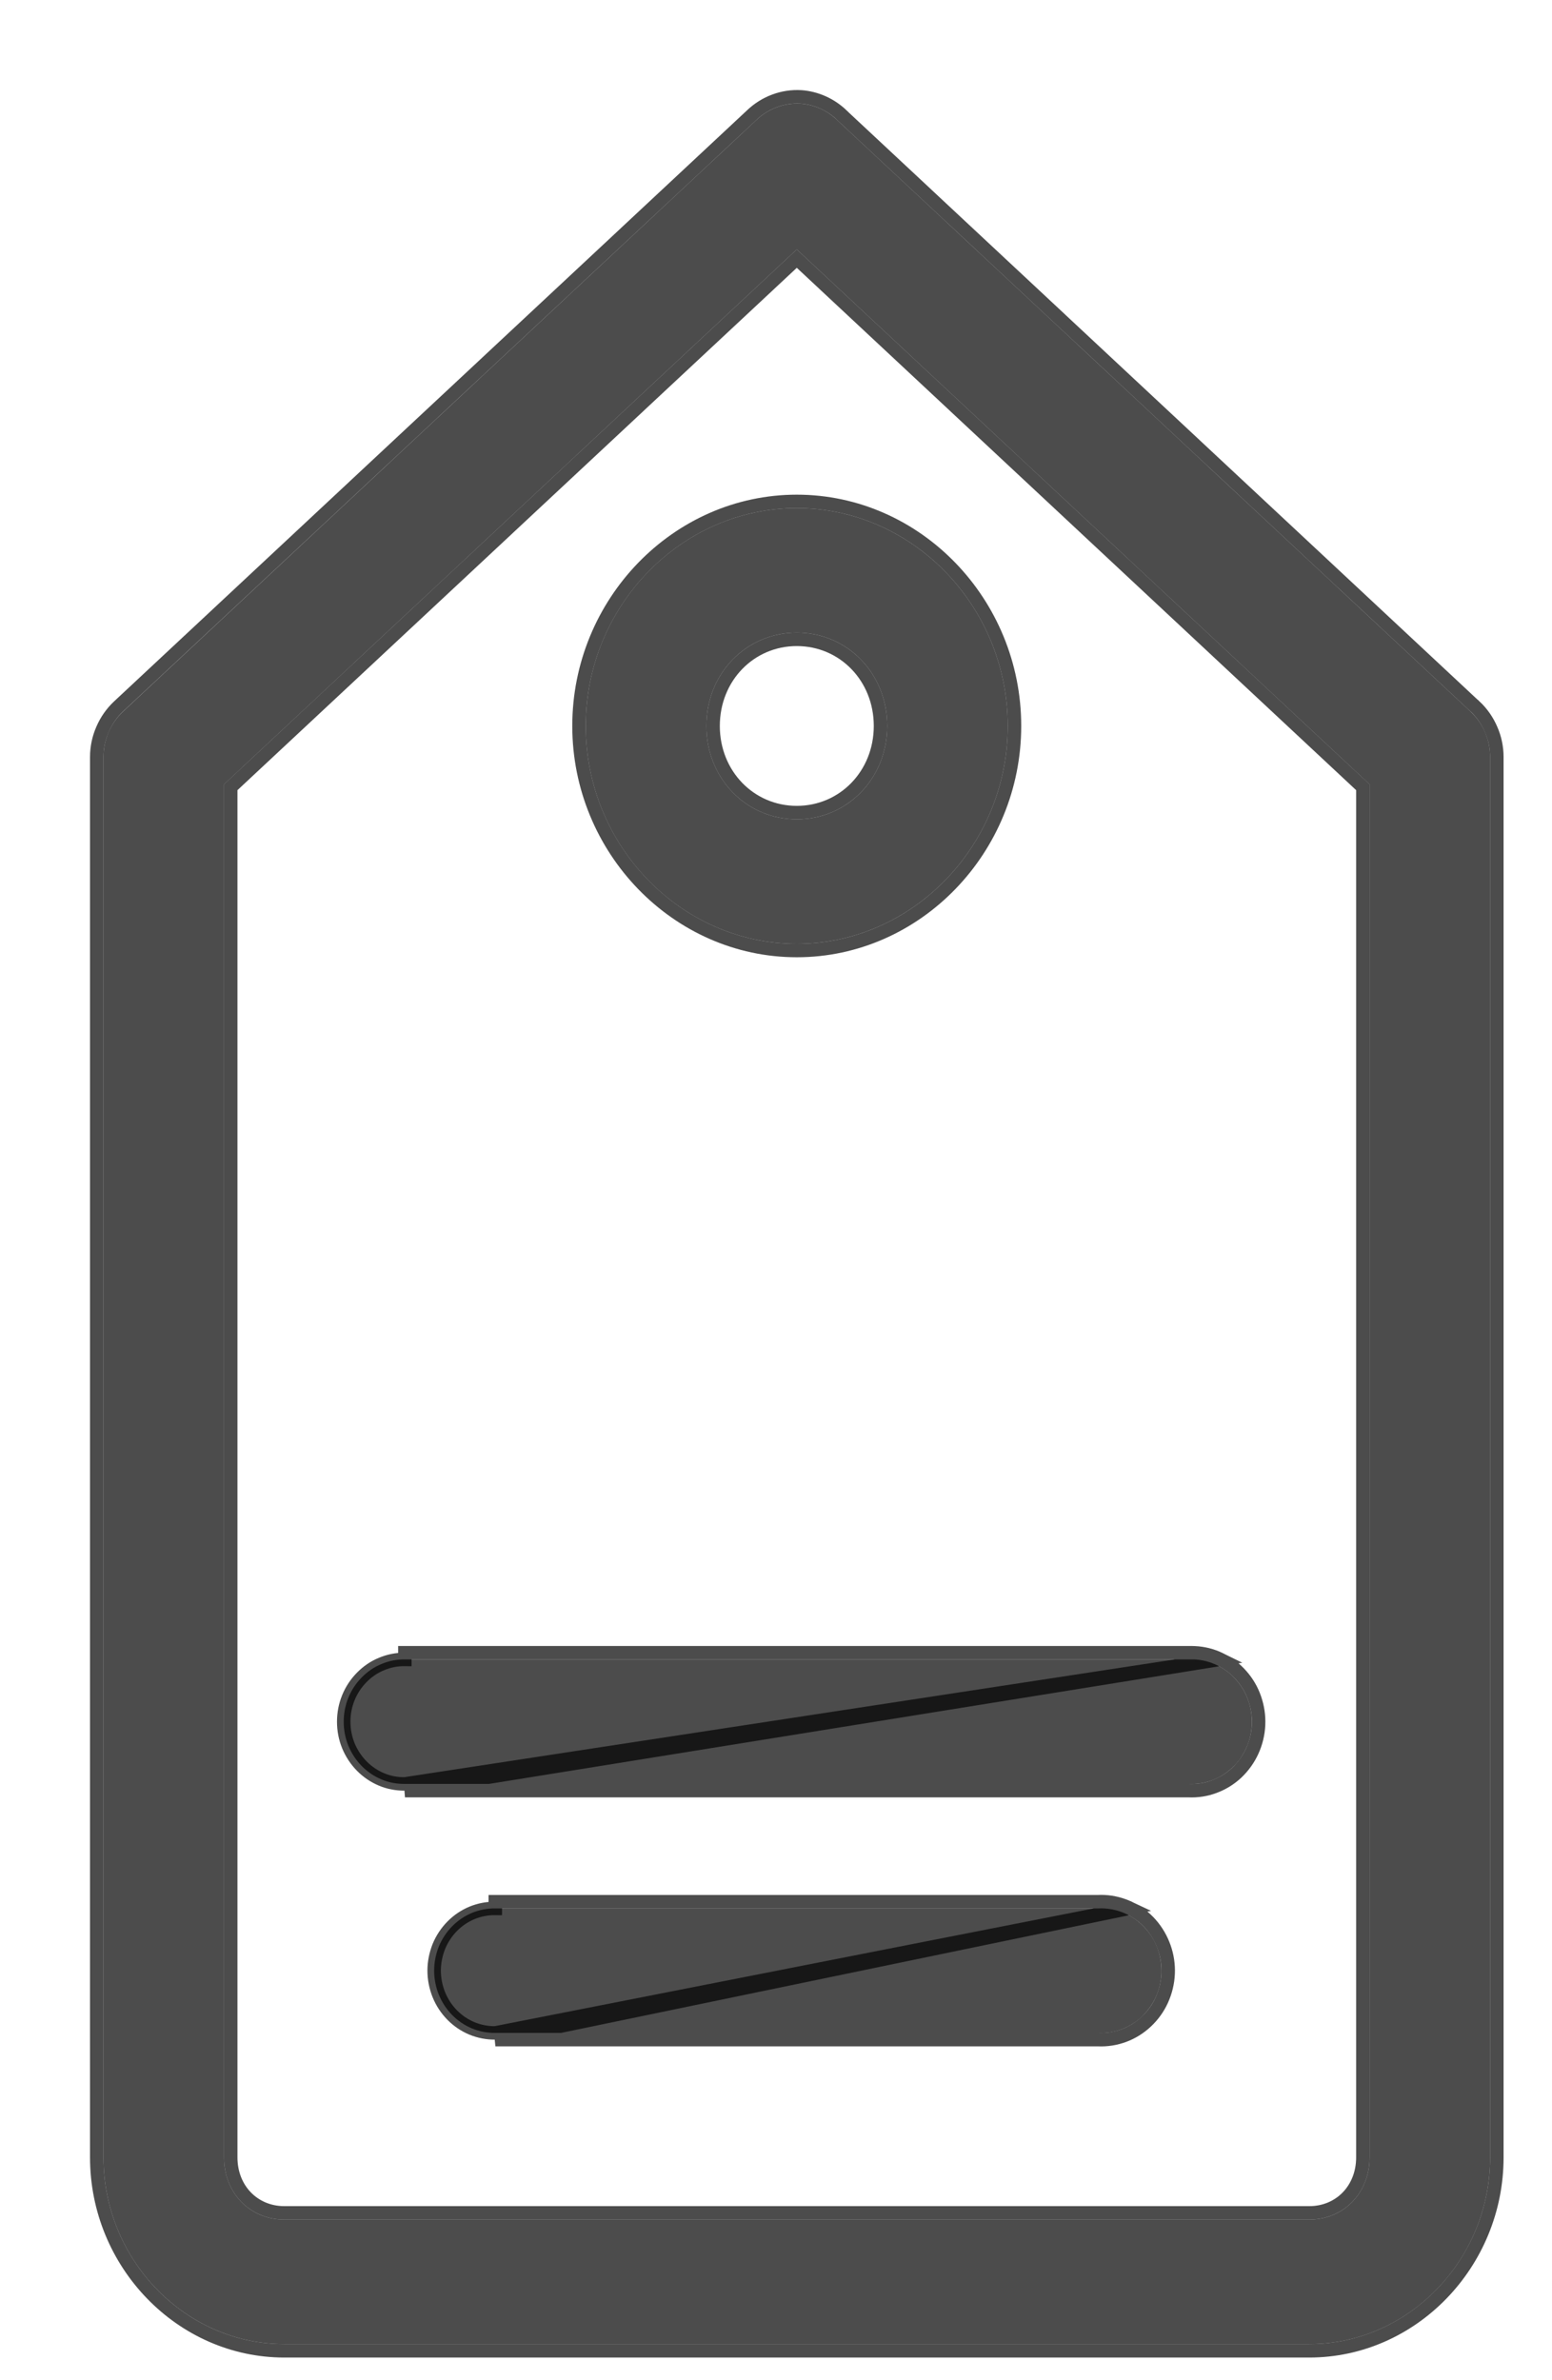 <svg width="15" height="23" viewBox="0 0 15 23" fill="none" xmlns="http://www.w3.org/2000/svg">
<path d="M7.737 1.001C7.87 1.011 7.995 1.067 8.092 1.161L14.211 6.874C14.271 6.93 14.319 6.998 14.352 7.074C14.385 7.15 14.402 7.232 14.402 7.315V20.847C14.402 21.836 13.613 22.651 12.654 22.651H2.748C1.789 22.651 1 21.836 1 20.847V7.315C1 7.232 1.017 7.15 1.05 7.074C1.083 6.998 1.131 6.93 1.191 6.874L7.309 1.161C7.367 1.106 7.434 1.063 7.508 1.036C7.581 1.008 7.659 0.997 7.737 1.001ZM7.701 2.41L2.165 7.579V20.847C2.165 21.19 2.415 21.448 2.748 21.448H12.654C12.987 21.448 13.237 21.19 13.237 20.847V7.579L7.701 2.41ZM7.701 4.91C8.82 4.91 9.74 5.859 9.74 7.015C9.74 8.17 8.82 9.12 7.701 9.12C6.581 9.12 5.661 8.17 5.661 7.015C5.661 5.859 6.581 4.91 7.701 4.91ZM7.701 6.113C7.211 6.113 6.827 6.509 6.827 7.015C6.827 7.52 7.211 7.917 7.701 7.917C8.191 7.917 8.575 7.52 8.575 7.015C8.575 6.509 8.191 6.113 7.701 6.113ZM11.543 16.035C11.62 16.039 11.695 16.058 11.764 16.092C11.834 16.126 11.896 16.173 11.947 16.232C11.999 16.29 12.039 16.358 12.065 16.433C12.091 16.507 12.102 16.586 12.099 16.665C12.095 16.744 12.077 16.822 12.044 16.893C12.011 16.965 11.966 17.029 11.909 17.082C11.852 17.135 11.786 17.177 11.714 17.203C11.642 17.23 11.565 17.242 11.489 17.238H3.913C3.836 17.239 3.759 17.225 3.688 17.195C3.616 17.165 3.551 17.121 3.496 17.065C3.441 17.009 3.397 16.942 3.367 16.869C3.337 16.796 3.322 16.717 3.322 16.637C3.322 16.557 3.337 16.478 3.367 16.405C3.397 16.331 3.441 16.265 3.496 16.209C3.551 16.153 3.616 16.108 3.688 16.079C3.759 16.049 3.836 16.034 3.913 16.035H11.489C11.507 16.035 11.525 16.035 11.543 16.035ZM10.669 18.441C10.746 18.445 10.821 18.464 10.89 18.497C10.96 18.531 11.022 18.579 11.073 18.637C11.125 18.695 11.165 18.764 11.191 18.838C11.217 18.913 11.228 18.992 11.225 19.071C11.221 19.15 11.203 19.227 11.17 19.299C11.137 19.37 11.091 19.434 11.035 19.488C10.978 19.541 10.912 19.582 10.84 19.609C10.768 19.636 10.691 19.648 10.615 19.644H4.787C4.71 19.645 4.633 19.63 4.562 19.601C4.49 19.571 4.425 19.527 4.37 19.471C4.315 19.415 4.271 19.348 4.241 19.274C4.212 19.201 4.196 19.122 4.196 19.042C4.196 18.963 4.212 18.884 4.241 18.81C4.271 18.737 4.315 18.67 4.37 18.614C4.425 18.558 4.49 18.514 4.562 18.484C4.633 18.455 4.71 18.44 4.787 18.441H10.615C10.633 18.44 10.651 18.44 10.669 18.441Z" fill="black" fill-opacity="0.7"/>
<path d="M11.793 16.034C11.716 15.996 11.632 15.975 11.546 15.971C11.527 15.97 11.507 15.97 11.487 15.97H3.914H3.913V16.035C3.836 16.034 3.759 16.049 3.688 16.079C3.616 16.108 3.551 16.153 3.496 16.209C3.441 16.265 3.397 16.331 3.367 16.405C3.337 16.478 3.322 16.557 3.322 16.637C3.322 16.717 3.337 16.796 3.367 16.869C3.397 16.942 3.441 17.009 3.496 17.065C3.551 17.121 3.616 17.165 3.688 17.195C3.759 17.225 3.836 17.239 3.913 17.238L11.793 16.034ZM11.793 16.034C11.87 16.071 11.939 16.124 11.996 16.189C12.053 16.253 12.098 16.329 12.126 16.411C12.155 16.494 12.168 16.581 12.164 16.668C12.16 16.755 12.139 16.841 12.103 16.92C12.067 16.999 12.016 17.07 11.953 17.13C11.89 17.189 11.817 17.234 11.736 17.264C11.657 17.294 11.572 17.307 11.487 17.303H3.914L11.793 16.034ZM10.919 18.439C10.841 18.402 10.758 18.38 10.672 18.376C10.653 18.375 10.633 18.375 10.613 18.376H4.788H4.787V18.441C4.71 18.44 4.633 18.455 4.562 18.484C4.49 18.514 4.425 18.558 4.37 18.614C4.315 18.67 4.271 18.737 4.241 18.81C4.212 18.884 4.196 18.963 4.196 19.042C4.196 19.122 4.212 19.201 4.241 19.274C4.271 19.348 4.315 19.415 4.37 19.471C4.425 19.527 4.49 19.571 4.562 19.601C4.633 19.63 4.71 19.645 4.787 19.644L10.919 18.439ZM10.919 18.439C10.996 18.477 11.065 18.529 11.122 18.594C11.179 18.659 11.223 18.735 11.252 18.817C11.281 18.899 11.294 18.986 11.29 19.073C11.286 19.161 11.265 19.246 11.229 19.326C11.193 19.405 11.142 19.476 11.079 19.535C11.016 19.594 10.943 19.64 10.862 19.67C10.783 19.699 10.698 19.713 10.613 19.709H4.788L10.919 18.439ZM7.741 0.936L7.741 0.936L7.742 0.936C7.89 0.947 8.029 1.01 8.137 1.113C8.137 1.114 8.137 1.114 8.137 1.114L14.255 6.826L14.256 6.826C14.322 6.888 14.375 6.964 14.411 7.048C14.448 7.132 14.467 7.223 14.467 7.315V7.315V20.847C14.467 21.87 13.65 22.716 12.654 22.716H2.748C1.751 22.716 0.935 21.87 0.935 20.847L0.935 7.315L0.935 7.315C0.935 7.223 0.954 7.132 0.991 7.048C1.027 6.964 1.08 6.888 1.146 6.826L1.146 6.826L7.264 1.114C7.265 1.114 7.265 1.113 7.265 1.113C7.328 1.053 7.403 1.005 7.485 0.975C7.567 0.944 7.654 0.931 7.741 0.936ZM13.172 7.607L7.701 2.499L2.23 7.607V20.847C2.23 21.156 2.453 21.383 2.748 21.383H12.654C12.949 21.383 13.172 21.156 13.172 20.847V7.607ZM7.701 4.845C8.858 4.845 9.805 5.825 9.805 7.015C9.805 8.204 8.858 9.185 7.701 9.185C6.544 9.185 5.596 8.204 5.596 7.015C5.596 5.825 6.544 4.845 7.701 4.845ZM7.701 6.178C7.249 6.178 6.892 6.543 6.892 7.015C6.892 7.486 7.249 7.852 7.701 7.852C8.153 7.852 8.51 7.486 8.51 7.015C8.51 6.543 8.153 6.178 7.701 6.178Z" stroke="black" stroke-opacity="0.7" stroke-width="0.13"/>
</svg>
